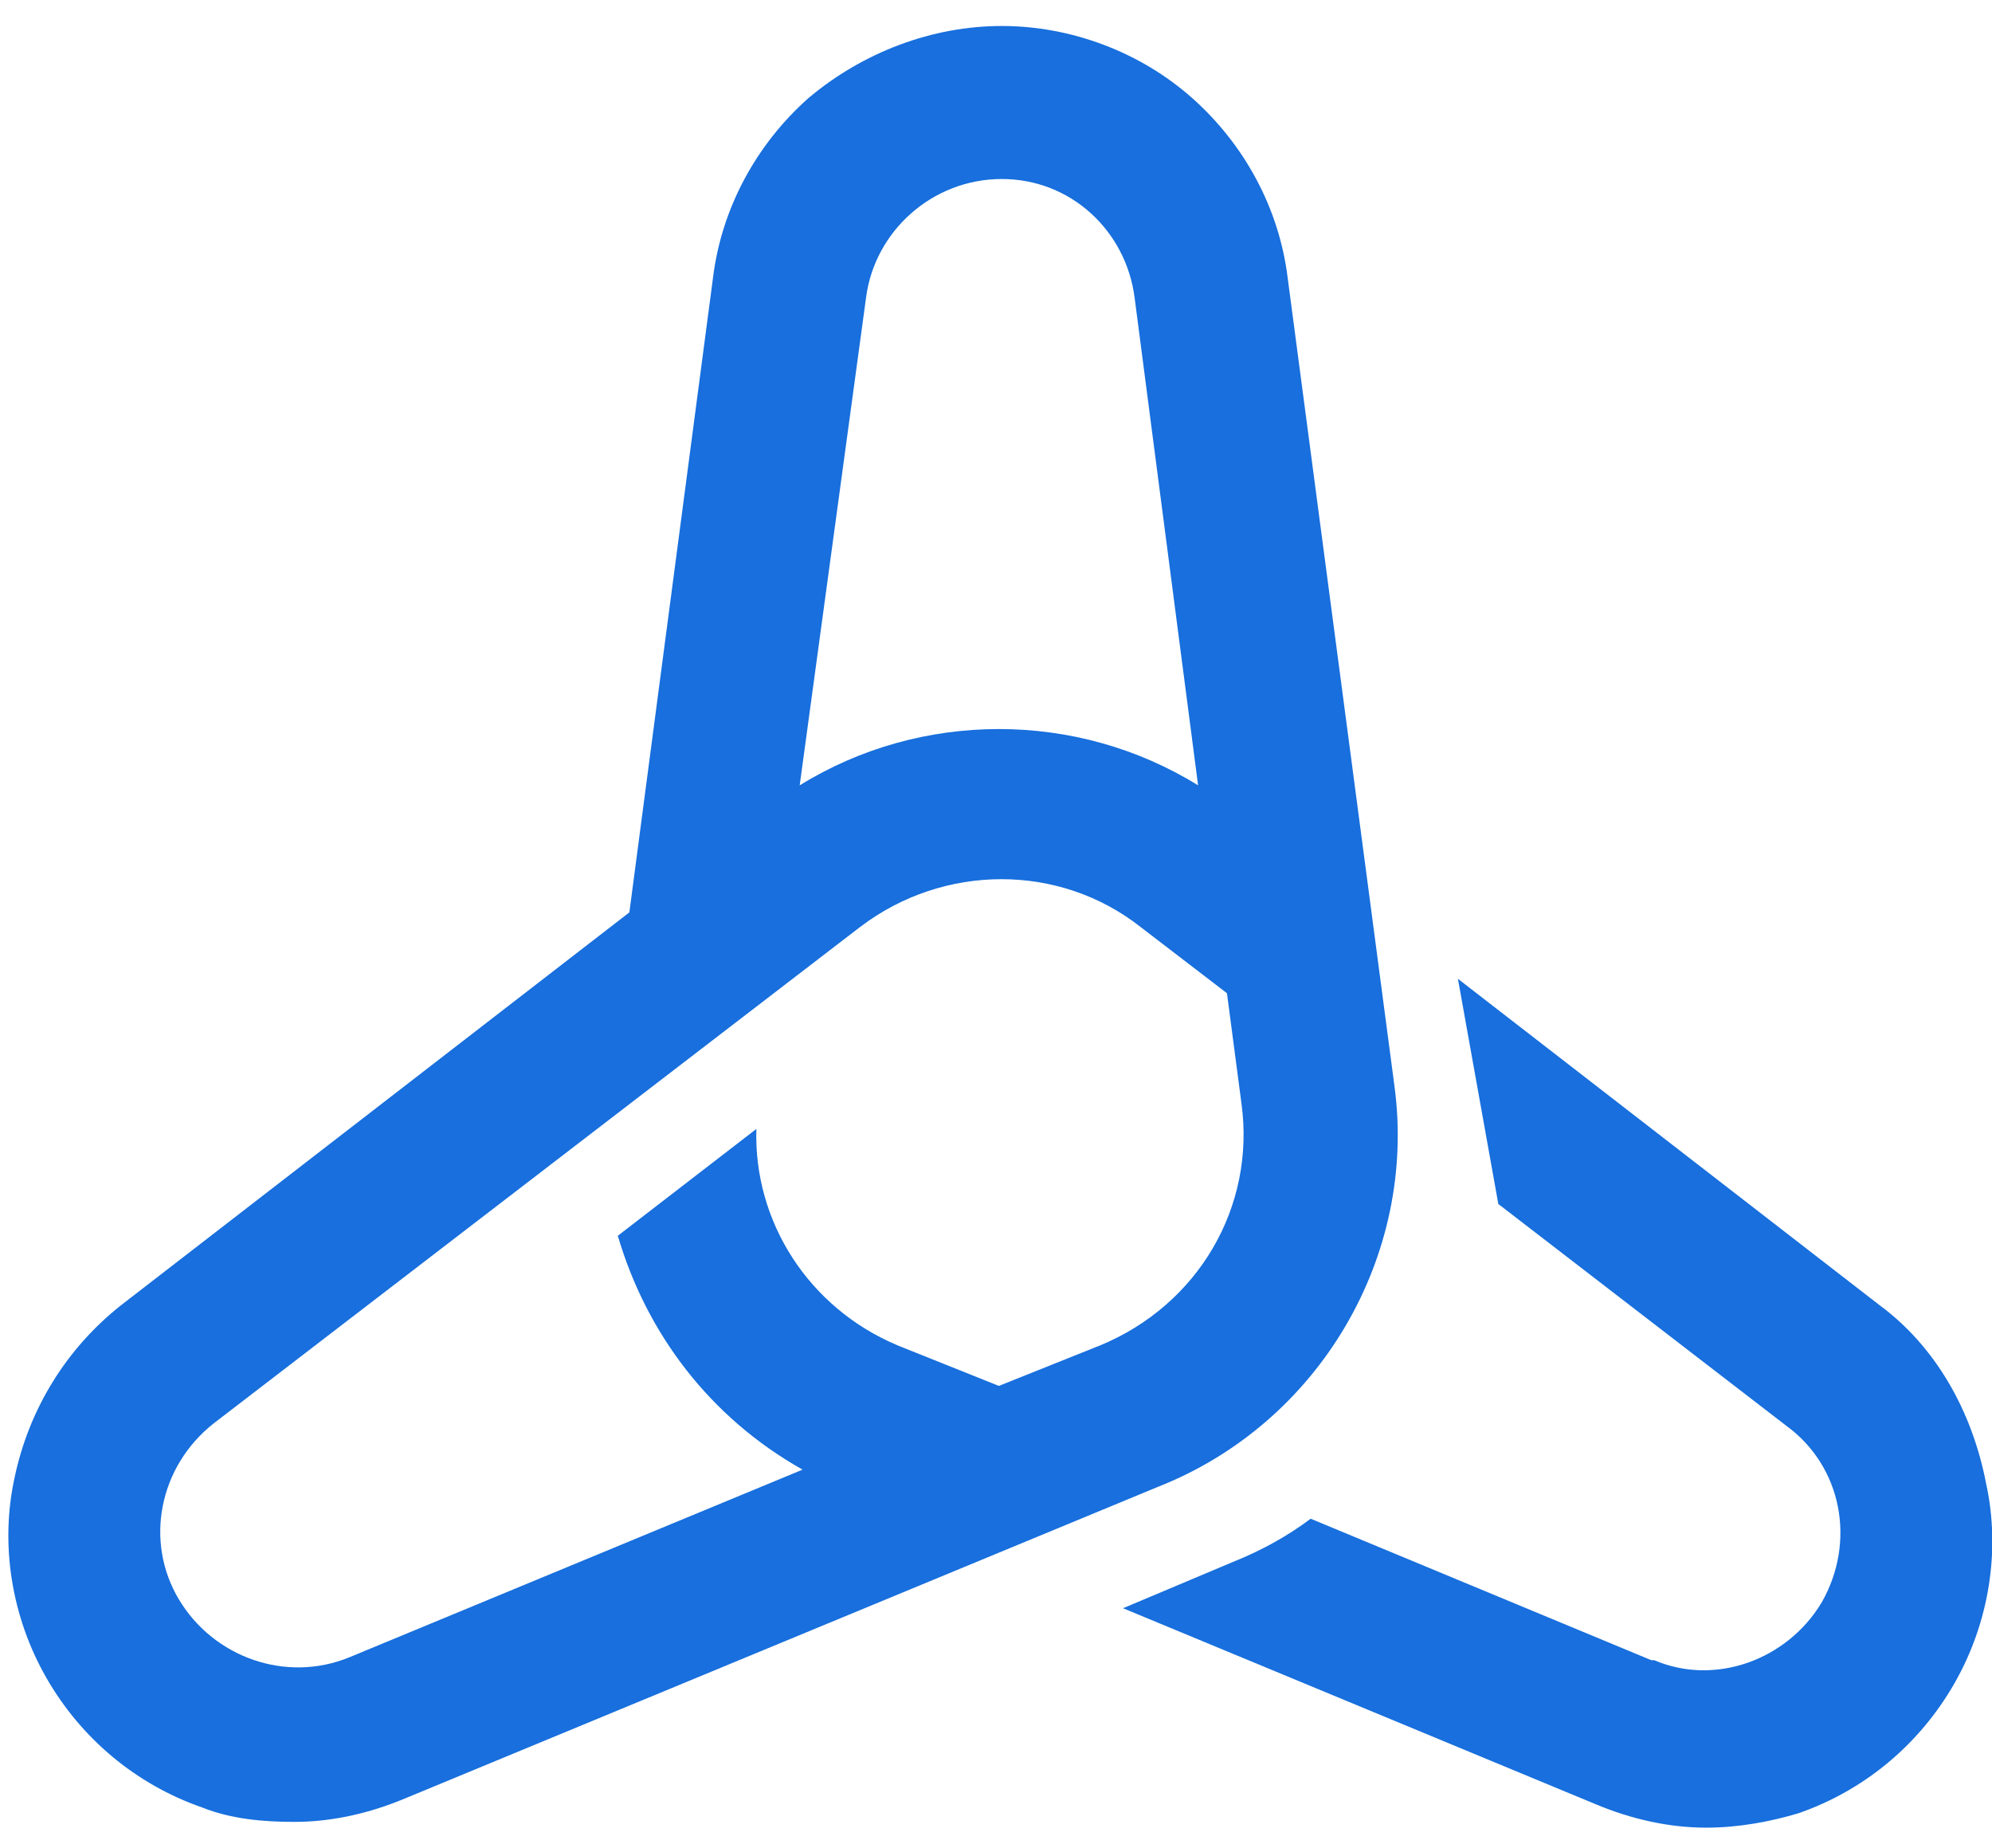 <svg xmlns="http://www.w3.org/2000/svg" width="69" height="64" viewBox="0 0 69 64">
  <g fill="#186FDD">
    <path d="M65.1,45.2 L50.5,33.9 L51.9,41.7 L61.9,49.4 C63.8,50.8 64.3,53.4 63.1,55.5 C61.9,57.5 59.4,58.4 57.3,57.5 L57.2,57.5 L45.4,52.6 C44.6,53.2 43.7,53.7 42.7,54.1 L38.9,55.7 L55.3,62.5 C56.5,63 57.8,63.3 59.1,63.3 C60.2,63.3 61.3,63.1 62.3,62.8 C64.6,62 66.5,60.4 67.7,58.3 C68.9,56.2 69.3,53.7 68.8,51.4 C68.3,48.8 67,46.6 65.1,45.2 Z"/>
    <path d="M48.3,37.6 L44.6,9.6 C44.3,7.2 43.1,5 41.3,3.4 C39.5,1.8 37.1,0.9 34.7,0.9 C32.3,0.9 29.9,1.8 28,3.4 C26.2,5 25,7.2 24.7,9.6 L21.8,31.6 L4.2,45.2 C2.3,46.7 1,48.8 0.5,51.2 C-1.55431223e-15,53.5 0.4,56 1.6,58.1 C2.8,60.2 4.7,61.8 7,62.6 C8,63 9.1,63.1 10.2,63.1 C11.5,63.1 12.8,62.8 14,62.3 L40.1,51.5 C45.7,49.3 49.1,43.5 48.3,37.6 Z M30,10.3 C30.3,8 32.3,6.2 34.7,6.2 C37.1,6.2 39,8 39.3,10.3 L41.5,27.2 C37.3,24.6 31.9,24.6 27.7,27.2 L30,10.3 Z M12.1,57.4 C9.9,58.3 7.4,57.4 6.2,55.4 C5,53.4 5.5,50.8 7.4,49.3 L29.8,32.1 C32.7,29.9 36.7,29.9 39.5,32.1 L42.5,34.4 L43,38.2 C43.5,41.8 41.5,45.2 38.1,46.6 L34.6,48 L31.1,46.6 C28,45.3 26.1,42.3 26.2,39.1 L21.4,42.8 C22.4,46.2 24.6,49.1 27.8,50.9 L12.1,57.4 Z"/>
  </g>
</svg>
